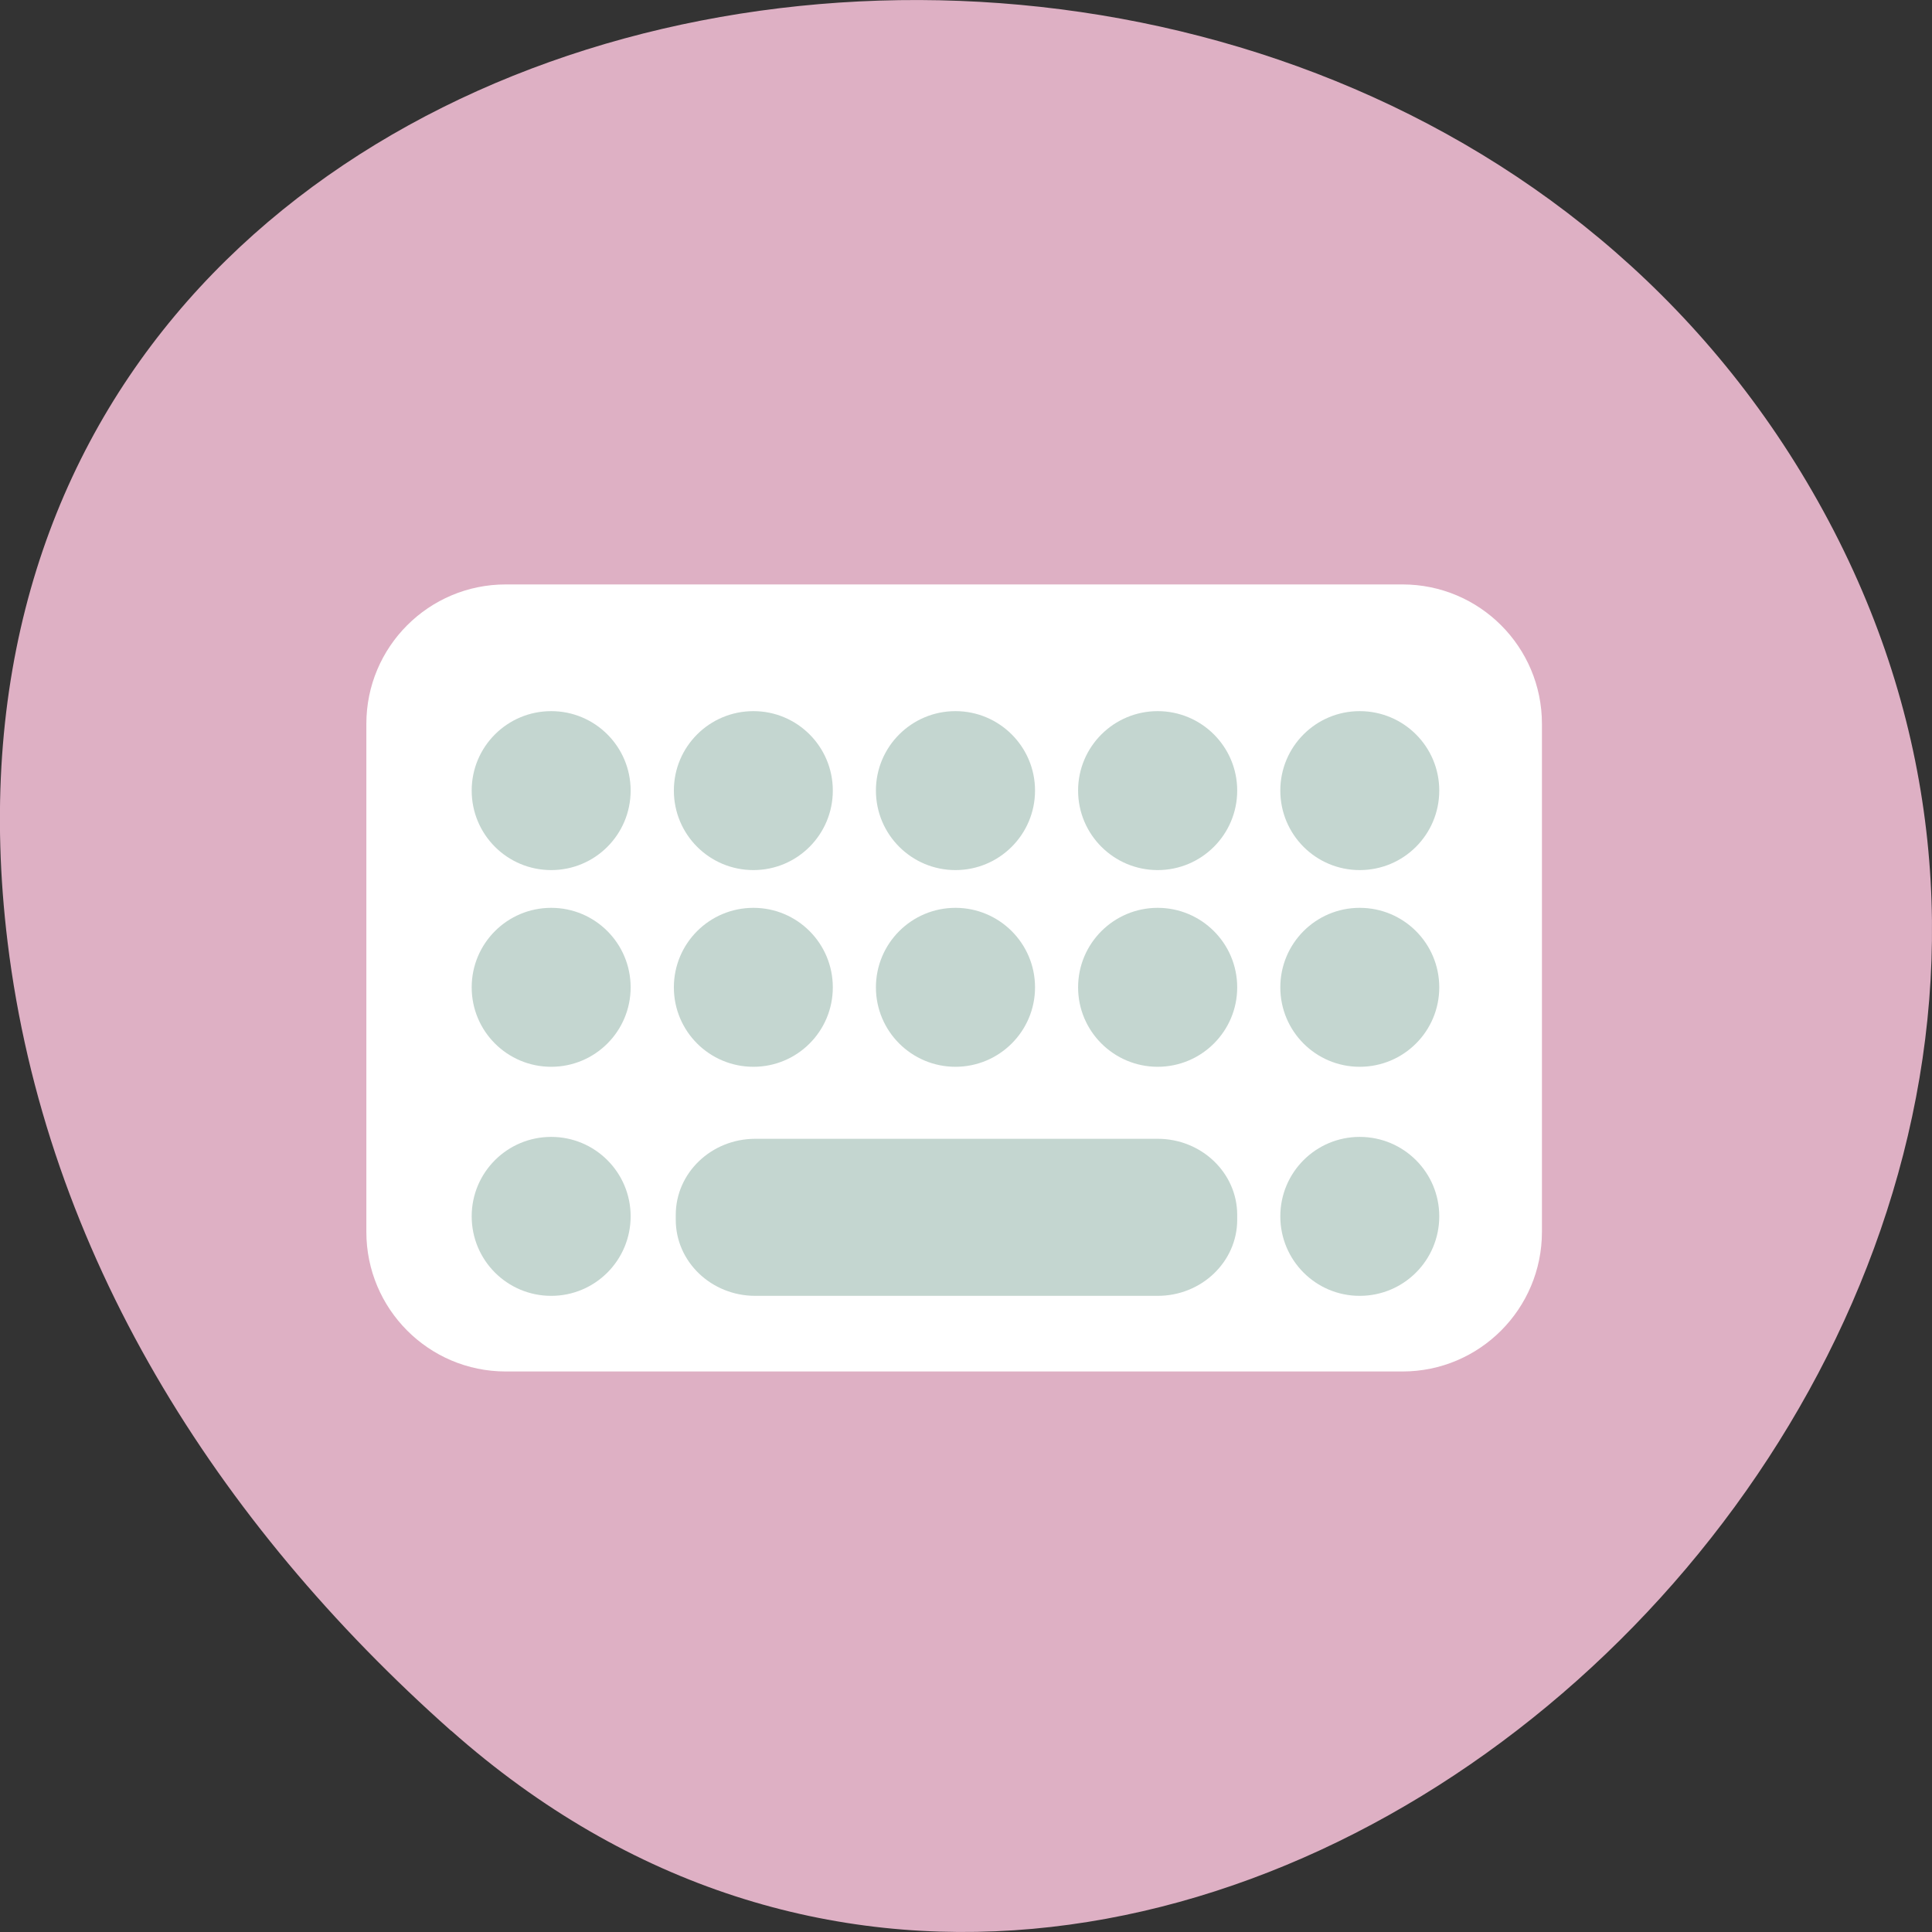 
<svg xmlns="http://www.w3.org/2000/svg" xmlns:xlink="http://www.w3.org/1999/xlink" width="48px" height="48px" viewBox="0 0 48 48" version="1.1">
<rect x="0" y="0" width="48" height="48" fill="#333333" stroke="none"/>
<g id="surface1">
<path style=" stroke:none;fill-rule:nonzero;fill:rgb(87.059%,69.02%,76.863%);fill-opacity:1;" d="M 11.207 42.996 C 29.066 58.832 56.543 33.855 45.434 12.945 C 34.199 -8.191 -2.973 -2.559 0.188 23.402 C 1.129 31.129 5.383 37.832 11.207 43 Z M 11.207 42.996 "/>
<path style=" stroke:none;fill-rule:nonzero;fill:rgb(100%,100%,100%);fill-opacity:1;" d="M 12.566 14.52 L 34.844 14.52 C 36.758 14.52 38.309 16.07 38.309 17.984 L 38.309 30.605 C 38.309 32.52 36.758 34.074 34.844 34.074 L 12.566 34.074 C 10.652 34.074 9.102 32.52 9.102 30.605 L 9.102 17.984 C 9.102 16.07 10.652 14.52 12.566 14.52 Z M 12.566 14.52 "/>
<path style=" stroke:none;fill-rule:nonzero;fill:rgb(76.863%,83.922%,81.569%);fill-opacity:1;" d="M 13.695 17.668 C 14.785 17.668 15.668 18.551 15.668 19.641 C 15.668 20.734 14.785 21.617 13.695 21.617 C 12.602 21.617 11.719 20.734 11.719 19.641 C 11.719 18.551 12.602 17.668 13.695 17.668 Z M 13.695 17.668 "/>
<path style=" stroke:none;fill-rule:nonzero;fill:rgb(76.863%,83.922%,81.569%);fill-opacity:1;" d="M 18.719 17.668 C 19.809 17.668 20.691 18.551 20.691 19.641 C 20.691 20.734 19.809 21.617 18.719 21.617 C 17.625 21.617 16.742 20.734 16.742 19.641 C 16.742 18.551 17.625 17.668 18.719 17.668 Z M 18.719 17.668 "/>
<path style=" stroke:none;fill-rule:nonzero;fill:rgb(76.863%,83.922%,81.569%);fill-opacity:1;" d="M 23.738 17.668 C 24.828 17.668 25.715 18.551 25.715 19.641 C 25.715 20.734 24.828 21.617 23.738 21.617 C 22.648 21.617 21.762 20.734 21.762 19.641 C 21.762 18.551 22.648 17.668 23.738 17.668 Z M 23.738 17.668 "/>
<path style=" stroke:none;fill-rule:nonzero;fill:rgb(76.863%,83.922%,81.569%);fill-opacity:1;" d="M 28.762 17.668 C 29.852 17.668 30.738 18.551 30.738 19.641 C 30.738 20.734 29.852 21.617 28.762 21.617 C 27.672 21.617 26.785 20.734 26.785 19.641 C 26.785 18.551 27.672 17.668 28.762 17.668 Z M 28.762 17.668 "/>
<path style=" stroke:none;fill-rule:nonzero;fill:rgb(76.863%,83.922%,81.569%);fill-opacity:1;" d="M 33.781 17.668 C 34.875 17.668 35.758 18.551 35.758 19.641 C 35.758 20.734 34.875 21.617 33.781 21.617 C 32.691 21.617 31.809 20.734 31.809 19.641 C 31.809 18.551 32.691 17.668 33.781 17.668 Z M 33.781 17.668 "/>
<path style=" stroke:none;fill-rule:nonzero;fill:rgb(76.863%,83.922%,81.569%);fill-opacity:1;" d="M 13.695 22.555 C 14.785 22.555 15.668 23.438 15.668 24.531 C 15.668 25.621 14.785 26.504 13.695 26.504 C 12.602 26.504 11.719 25.621 11.719 24.531 C 11.719 23.438 12.602 22.555 13.695 22.555 Z M 13.695 22.555 "/>
<path style=" stroke:none;fill-rule:nonzero;fill:rgb(76.863%,83.922%,81.569%);fill-opacity:1;" d="M 18.719 22.555 C 19.809 22.555 20.691 23.438 20.691 24.531 C 20.691 25.621 19.809 26.504 18.719 26.504 C 17.625 26.504 16.742 25.621 16.742 24.531 C 16.742 23.438 17.625 22.555 18.719 22.555 Z M 18.719 22.555 "/>
<path style=" stroke:none;fill-rule:nonzero;fill:rgb(76.863%,83.922%,81.569%);fill-opacity:1;" d="M 23.738 22.555 C 24.828 22.555 25.715 23.438 25.715 24.531 C 25.715 25.621 24.828 26.504 23.738 26.504 C 22.648 26.504 21.762 25.621 21.762 24.531 C 21.762 23.438 22.648 22.555 23.738 22.555 Z M 23.738 22.555 "/>
<path style=" stroke:none;fill-rule:nonzero;fill:rgb(76.863%,83.922%,81.569%);fill-opacity:1;" d="M 28.762 22.555 C 29.852 22.555 30.738 23.438 30.738 24.531 C 30.738 25.621 29.852 26.504 28.762 26.504 C 27.672 26.504 26.785 25.621 26.785 24.531 C 26.785 23.438 27.672 22.555 28.762 22.555 Z M 28.762 22.555 "/>
<path style=" stroke:none;fill-rule:nonzero;fill:rgb(76.863%,83.922%,81.569%);fill-opacity:1;" d="M 33.781 22.555 C 34.875 22.555 35.758 23.438 35.758 24.531 C 35.758 25.621 34.875 26.504 33.781 26.504 C 32.691 26.504 31.809 25.621 31.809 24.531 C 31.809 23.438 32.691 22.555 33.781 22.555 Z M 33.781 22.555 "/>
<path style=" stroke:none;fill-rule:nonzero;fill:rgb(76.863%,83.922%,81.569%);fill-opacity:1;" d="M 13.695 28.246 C 14.785 28.246 15.668 29.129 15.668 30.219 C 15.668 31.312 14.785 32.195 13.695 32.195 C 12.602 32.195 11.719 31.312 11.719 30.219 C 11.719 29.129 12.602 28.246 13.695 28.246 Z M 13.695 28.246 "/>
<path style=" stroke:none;fill-rule:nonzero;fill:rgb(76.863%,83.922%,81.569%);fill-opacity:1;" d="M 18.766 28.293 L 28.762 28.293 C 29.852 28.293 30.738 29.141 30.738 30.184 L 30.738 30.305 C 30.738 31.348 29.852 32.195 28.762 32.195 L 18.766 32.195 C 17.672 32.195 16.789 31.348 16.789 30.305 L 16.789 30.184 C 16.789 29.141 17.672 28.293 18.766 28.293 Z M 18.766 28.293 "/>
<path style=" stroke:none;fill-rule:nonzero;fill:rgb(76.863%,83.922%,81.569%);fill-opacity:1;" d="M 33.781 28.246 C 34.875 28.246 35.758 29.129 35.758 30.219 C 35.758 31.312 34.875 32.195 33.781 32.195 C 32.691 32.195 31.809 31.312 31.809 30.219 C 31.809 29.129 32.691 28.246 33.781 28.246 Z M 33.781 28.246 "/>
</g>
</svg>

